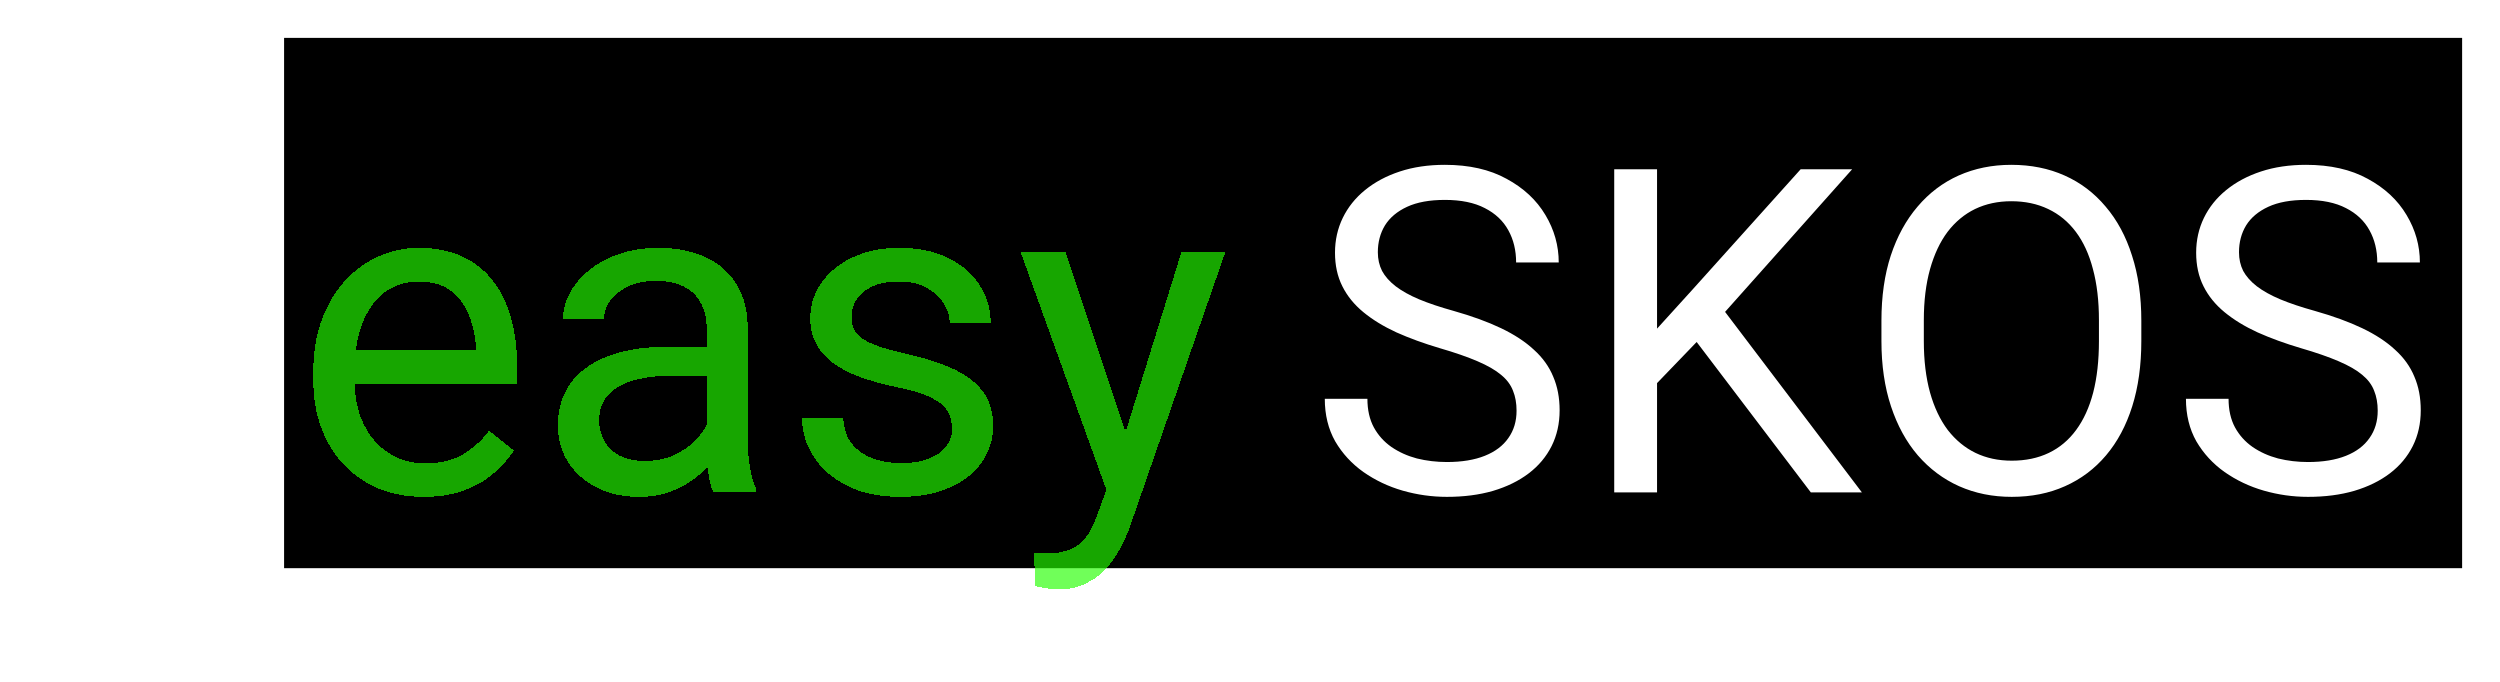 <svg width="132" height="36" viewBox="0 0 132 36" fill="none" xmlns="http://www.w3.org/2000/svg">
<rect x="15" y="2" width="115" height="28" fill="black"/>
<g filter="url(#filter0_d_3_2)">
<path d="M80.074 17.688C80.074 17.289 80.012 16.938 79.887 16.633C79.769 16.32 79.559 16.039 79.254 15.789C78.957 15.539 78.543 15.301 78.012 15.074C77.488 14.848 76.824 14.617 76.019 14.383C75.176 14.133 74.414 13.855 73.734 13.551C73.055 13.238 72.473 12.883 71.988 12.484C71.504 12.086 71.133 11.629 70.875 11.113C70.617 10.598 70.488 10.008 70.488 9.344C70.488 8.68 70.625 8.066 70.898 7.504C71.172 6.941 71.562 6.453 72.07 6.039C72.586 5.617 73.199 5.289 73.91 5.055C74.621 4.82 75.414 4.703 76.289 4.703C77.57 4.703 78.656 4.949 79.547 5.441C80.445 5.926 81.129 6.562 81.598 7.352C82.066 8.133 82.301 8.969 82.301 9.859H80.051C80.051 9.219 79.914 8.652 79.641 8.16C79.367 7.66 78.953 7.27 78.398 6.988C77.844 6.699 77.141 6.555 76.289 6.555C75.484 6.555 74.82 6.676 74.297 6.918C73.773 7.16 73.383 7.488 73.125 7.902C72.875 8.316 72.75 8.789 72.75 9.32C72.75 9.68 72.824 10.008 72.973 10.305C73.129 10.594 73.367 10.863 73.688 11.113C74.016 11.363 74.43 11.594 74.93 11.805C75.438 12.016 76.043 12.219 76.746 12.414C77.715 12.688 78.551 12.992 79.254 13.328C79.957 13.664 80.535 14.043 80.988 14.465C81.449 14.879 81.789 15.352 82.008 15.883C82.234 16.406 82.348 17 82.348 17.664C82.348 18.359 82.207 18.988 81.926 19.551C81.644 20.113 81.242 20.594 80.719 20.992C80.195 21.391 79.566 21.699 78.832 21.918C78.106 22.129 77.293 22.234 76.394 22.234C75.606 22.234 74.828 22.125 74.062 21.906C73.305 21.688 72.613 21.359 71.988 20.922C71.371 20.484 70.875 19.945 70.5 19.305C70.133 18.656 69.949 17.906 69.949 17.055H72.199C72.199 17.641 72.312 18.145 72.539 18.566C72.766 18.98 73.074 19.324 73.465 19.598C73.863 19.871 74.312 20.074 74.812 20.207C75.32 20.332 75.848 20.395 76.394 20.395C77.184 20.395 77.852 20.285 78.398 20.066C78.945 19.848 79.359 19.535 79.641 19.129C79.93 18.723 80.074 18.242 80.074 17.688ZM87.492 4.938V22H85.231V4.938H87.492ZM97.793 4.938L90.703 12.895L86.719 17.031L86.344 14.617L89.344 11.312L95.074 4.938H97.793ZM95.613 22L89.297 13.68L90.644 11.887L98.309 22H95.613ZM113.062 12.93V14.008C113.062 15.289 112.902 16.438 112.582 17.453C112.262 18.469 111.801 19.332 111.199 20.043C110.598 20.754 109.875 21.297 109.031 21.672C108.195 22.047 107.258 22.234 106.219 22.234C105.211 22.234 104.285 22.047 103.441 21.672C102.605 21.297 101.879 20.754 101.262 20.043C100.652 19.332 100.18 18.469 99.844 17.453C99.508 16.438 99.34 15.289 99.34 14.008V12.93C99.34 11.648 99.504 10.504 99.832 9.496C100.168 8.48 100.641 7.617 101.25 6.906C101.859 6.188 102.582 5.641 103.418 5.266C104.262 4.891 105.188 4.703 106.195 4.703C107.234 4.703 108.172 4.891 109.008 5.266C109.852 5.641 110.574 6.188 111.176 6.906C111.785 7.617 112.25 8.48 112.57 9.496C112.898 10.504 113.062 11.648 113.062 12.93ZM110.824 14.008V12.906C110.824 11.891 110.719 10.992 110.508 10.211C110.305 9.43 110.004 8.773 109.605 8.242C109.207 7.711 108.719 7.309 108.141 7.035C107.57 6.762 106.922 6.625 106.195 6.625C105.492 6.625 104.855 6.762 104.285 7.035C103.723 7.309 103.238 7.711 102.832 8.242C102.434 8.773 102.125 9.43 101.906 10.211C101.688 10.992 101.578 11.891 101.578 12.906V14.008C101.578 15.031 101.688 15.938 101.906 16.727C102.125 17.508 102.438 18.168 102.844 18.707C103.258 19.238 103.746 19.641 104.309 19.914C104.879 20.188 105.516 20.324 106.219 20.324C106.953 20.324 107.605 20.188 108.176 19.914C108.746 19.641 109.227 19.238 109.617 18.707C110.016 18.168 110.316 17.508 110.52 16.727C110.723 15.938 110.824 15.031 110.824 14.008ZM125.543 17.688C125.543 17.289 125.48 16.938 125.355 16.633C125.238 16.32 125.027 16.039 124.723 15.789C124.426 15.539 124.012 15.301 123.48 15.074C122.957 14.848 122.293 14.617 121.488 14.383C120.645 14.133 119.883 13.855 119.203 13.551C118.523 13.238 117.941 12.883 117.457 12.484C116.973 12.086 116.602 11.629 116.344 11.113C116.086 10.598 115.957 10.008 115.957 9.344C115.957 8.68 116.094 8.066 116.367 7.504C116.641 6.941 117.031 6.453 117.539 6.039C118.055 5.617 118.668 5.289 119.379 5.055C120.09 4.82 120.883 4.703 121.758 4.703C123.039 4.703 124.125 4.949 125.016 5.441C125.914 5.926 126.598 6.562 127.066 7.352C127.535 8.133 127.77 8.969 127.77 9.859H125.52C125.52 9.219 125.383 8.652 125.109 8.16C124.836 7.66 124.422 7.27 123.867 6.988C123.312 6.699 122.609 6.555 121.758 6.555C120.953 6.555 120.289 6.676 119.766 6.918C119.242 7.16 118.852 7.488 118.594 7.902C118.344 8.316 118.219 8.789 118.219 9.32C118.219 9.68 118.293 10.008 118.441 10.305C118.598 10.594 118.836 10.863 119.156 11.113C119.484 11.363 119.898 11.594 120.398 11.805C120.906 12.016 121.512 12.219 122.215 12.414C123.184 12.688 124.02 12.992 124.723 13.328C125.426 13.664 126.004 14.043 126.457 14.465C126.918 14.879 127.258 15.352 127.477 15.883C127.703 16.406 127.816 17 127.816 17.664C127.816 18.359 127.676 18.988 127.395 19.551C127.113 20.113 126.711 20.594 126.188 20.992C125.664 21.391 125.035 21.699 124.301 21.918C123.574 22.129 122.762 22.234 121.863 22.234C121.074 22.234 120.297 22.125 119.531 21.906C118.773 21.688 118.082 21.359 117.457 20.922C116.84 20.484 116.344 19.945 115.969 19.305C115.602 18.656 115.418 17.906 115.418 17.055H117.668C117.668 17.641 117.781 18.145 118.008 18.566C118.234 18.98 118.543 19.324 118.934 19.598C119.332 19.871 119.781 20.074 120.281 20.207C120.789 20.332 121.316 20.395 121.863 20.395C122.652 20.395 123.32 20.285 123.867 20.066C124.414 19.848 124.828 19.535 125.109 19.129C125.398 18.723 125.543 18.242 125.543 17.688Z" fill="white"/>
</g>
<g filter="url(#filter1_d_3_2)">
<path d="M22.367 22.234C21.484 22.234 20.684 22.086 19.965 21.789C19.254 21.484 18.641 21.059 18.125 20.512C17.617 19.965 17.227 19.316 16.953 18.566C16.68 17.816 16.543 16.996 16.543 16.105V15.613C16.543 14.582 16.695 13.664 17 12.859C17.305 12.047 17.719 11.359 18.242 10.797C18.766 10.234 19.359 9.809 20.023 9.52C20.688 9.23 21.375 9.086 22.086 9.086C22.992 9.086 23.773 9.242 24.43 9.555C25.094 9.867 25.637 10.305 26.059 10.867C26.48 11.422 26.793 12.078 26.996 12.836C27.199 13.586 27.301 14.406 27.301 15.297V16.27H17.832V14.5H25.133V14.336C25.102 13.773 24.984 13.227 24.781 12.695C24.586 12.164 24.273 11.727 23.844 11.383C23.414 11.039 22.828 10.867 22.086 10.867C21.594 10.867 21.141 10.973 20.727 11.184C20.312 11.387 19.957 11.691 19.66 12.098C19.363 12.504 19.133 13 18.969 13.586C18.805 14.172 18.723 14.848 18.723 15.613V16.105C18.723 16.707 18.805 17.273 18.969 17.805C19.141 18.328 19.387 18.789 19.707 19.188C20.035 19.586 20.43 19.898 20.891 20.125C21.359 20.352 21.891 20.465 22.484 20.465C23.25 20.465 23.898 20.309 24.43 19.996C24.961 19.684 25.426 19.266 25.824 18.742L27.137 19.785C26.863 20.199 26.516 20.594 26.094 20.969C25.672 21.344 25.152 21.648 24.535 21.883C23.926 22.117 23.203 22.234 22.367 22.234ZM37.309 19.832V13.305C37.309 12.805 37.207 12.371 37.004 12.004C36.809 11.629 36.512 11.34 36.113 11.137C35.715 10.934 35.223 10.832 34.637 10.832C34.09 10.832 33.609 10.926 33.195 11.113C32.789 11.301 32.469 11.547 32.234 11.852C32.008 12.156 31.895 12.484 31.895 12.836H29.727C29.727 12.383 29.844 11.934 30.078 11.488C30.312 11.043 30.648 10.641 31.086 10.281C31.531 9.914 32.062 9.625 32.68 9.414C33.305 9.195 34 9.086 34.766 9.086C35.688 9.086 36.5 9.242 37.203 9.555C37.914 9.867 38.469 10.34 38.867 10.973C39.273 11.598 39.477 12.383 39.477 13.328V19.234C39.477 19.656 39.512 20.105 39.582 20.582C39.66 21.059 39.773 21.469 39.922 21.812V22H37.66C37.551 21.75 37.465 21.418 37.402 21.004C37.34 20.582 37.309 20.191 37.309 19.832ZM37.684 14.312L37.707 15.836H35.516C34.898 15.836 34.348 15.887 33.863 15.988C33.379 16.082 32.973 16.227 32.645 16.422C32.316 16.617 32.066 16.863 31.895 17.16C31.723 17.449 31.637 17.789 31.637 18.18C31.637 18.578 31.727 18.941 31.906 19.27C32.086 19.598 32.355 19.859 32.715 20.055C33.082 20.242 33.531 20.336 34.062 20.336C34.727 20.336 35.312 20.195 35.82 19.914C36.328 19.633 36.73 19.289 37.027 18.883C37.332 18.477 37.496 18.082 37.52 17.699L38.445 18.742C38.391 19.07 38.242 19.434 38 19.832C37.758 20.23 37.434 20.613 37.027 20.98C36.629 21.34 36.152 21.641 35.598 21.883C35.051 22.117 34.434 22.234 33.746 22.234C32.887 22.234 32.133 22.066 31.484 21.73C30.844 21.395 30.344 20.945 29.984 20.383C29.633 19.812 29.457 19.176 29.457 18.473C29.457 17.793 29.59 17.195 29.855 16.68C30.121 16.156 30.504 15.723 31.004 15.379C31.504 15.027 32.105 14.762 32.809 14.582C33.512 14.402 34.297 14.312 35.164 14.312H37.684ZM50.27 18.637C50.27 18.324 50.199 18.035 50.059 17.77C49.926 17.496 49.648 17.25 49.227 17.031C48.812 16.805 48.188 16.609 47.352 16.445C46.648 16.297 46.012 16.121 45.441 15.918C44.879 15.715 44.398 15.469 44 15.18C43.609 14.891 43.309 14.551 43.098 14.16C42.887 13.77 42.781 13.312 42.781 12.789C42.781 12.289 42.891 11.816 43.109 11.371C43.336 10.926 43.652 10.531 44.059 10.188C44.473 9.844 44.969 9.574 45.547 9.379C46.125 9.184 46.77 9.086 47.48 9.086C48.496 9.086 49.363 9.266 50.082 9.625C50.801 9.984 51.352 10.465 51.734 11.066C52.117 11.66 52.309 12.32 52.309 13.047H50.141C50.141 12.695 50.035 12.355 49.824 12.027C49.621 11.691 49.32 11.414 48.922 11.195C48.531 10.977 48.051 10.867 47.48 10.867C46.879 10.867 46.391 10.961 46.016 11.148C45.648 11.328 45.379 11.559 45.207 11.84C45.043 12.121 44.961 12.418 44.961 12.73C44.961 12.965 45 13.176 45.078 13.363C45.164 13.543 45.312 13.711 45.523 13.867C45.734 14.016 46.031 14.156 46.414 14.289C46.797 14.422 47.285 14.555 47.879 14.688C48.918 14.922 49.773 15.203 50.445 15.531C51.117 15.859 51.617 16.262 51.945 16.738C52.273 17.215 52.438 17.793 52.438 18.473C52.438 19.027 52.32 19.535 52.086 19.996C51.859 20.457 51.527 20.855 51.09 21.191C50.66 21.52 50.145 21.777 49.543 21.965C48.949 22.145 48.281 22.234 47.539 22.234C46.422 22.234 45.477 22.035 44.703 21.637C43.93 21.238 43.344 20.723 42.945 20.09C42.547 19.457 42.348 18.789 42.348 18.086H44.527C44.559 18.68 44.73 19.152 45.043 19.504C45.355 19.848 45.738 20.094 46.191 20.242C46.645 20.383 47.094 20.453 47.539 20.453C48.133 20.453 48.629 20.375 49.027 20.219C49.434 20.062 49.742 19.848 49.953 19.574C50.164 19.301 50.27 18.988 50.27 18.637ZM58.848 20.688L62.375 9.32H64.695L59.609 23.957C59.492 24.27 59.336 24.605 59.141 24.965C58.953 25.332 58.711 25.68 58.414 26.008C58.117 26.336 57.758 26.602 57.336 26.805C56.922 27.016 56.426 27.121 55.848 27.121C55.676 27.121 55.457 27.098 55.191 27.051C54.926 27.004 54.738 26.965 54.629 26.934L54.617 25.176C54.68 25.184 54.777 25.191 54.91 25.199C55.051 25.215 55.148 25.223 55.203 25.223C55.695 25.223 56.113 25.156 56.457 25.023C56.801 24.898 57.09 24.684 57.324 24.379C57.566 24.082 57.773 23.672 57.945 23.148L58.848 20.688ZM56.258 9.32L59.551 19.164L60.113 21.449L58.555 22.246L53.891 9.32H56.258Z" fill="#24FF00" fill-opacity="0.65" shape-rendering="crispEdges"/>
</g>
<defs>
<filter id="filter0_d_3_2" x="65.949" y="4.703" width="65.867" height="25.531" filterUnits="userSpaceOnUse" color-interpolation-filters="sRGB">
<feFlood flood-opacity="0" result="BackgroundImageFix"/>
<feColorMatrix in="SourceAlpha" type="matrix" values="0 0 0 0 0 0 0 0 0 0 0 0 0 0 0 0 0 0 127 0" result="hardAlpha"/>
<feOffset dy="4"/>
<feGaussianBlur stdDeviation="2"/>
<feComposite in2="hardAlpha" operator="out"/>
<feColorMatrix type="matrix" values="0 0 0 0 0 0 0 0 0 0 0 0 0 0 0 0 0 0 0.25 0"/>
<feBlend mode="normal" in2="BackgroundImageFix" result="effect1_dropShadow_3_2"/>
<feBlend mode="normal" in="SourceGraphic" in2="effect1_dropShadow_3_2" result="shape"/>
</filter>
<filter id="filter1_d_3_2" x="12.543" y="9.086" width="56.152" height="26.035" filterUnits="userSpaceOnUse" color-interpolation-filters="sRGB">
<feFlood flood-opacity="0" result="BackgroundImageFix"/>
<feColorMatrix in="SourceAlpha" type="matrix" values="0 0 0 0 0 0 0 0 0 0 0 0 0 0 0 0 0 0 127 0" result="hardAlpha"/>
<feOffset dy="4"/>
<feGaussianBlur stdDeviation="2"/>
<feComposite in2="hardAlpha" operator="out"/>
<feColorMatrix type="matrix" values="0 0 0 0 0 0 0 0 0 0 0 0 0 0 0 0 0 0 0.25 0"/>
<feBlend mode="normal" in2="BackgroundImageFix" result="effect1_dropShadow_3_2"/>
<feBlend mode="normal" in="SourceGraphic" in2="effect1_dropShadow_3_2" result="shape"/>
</filter>
</defs>
</svg>
